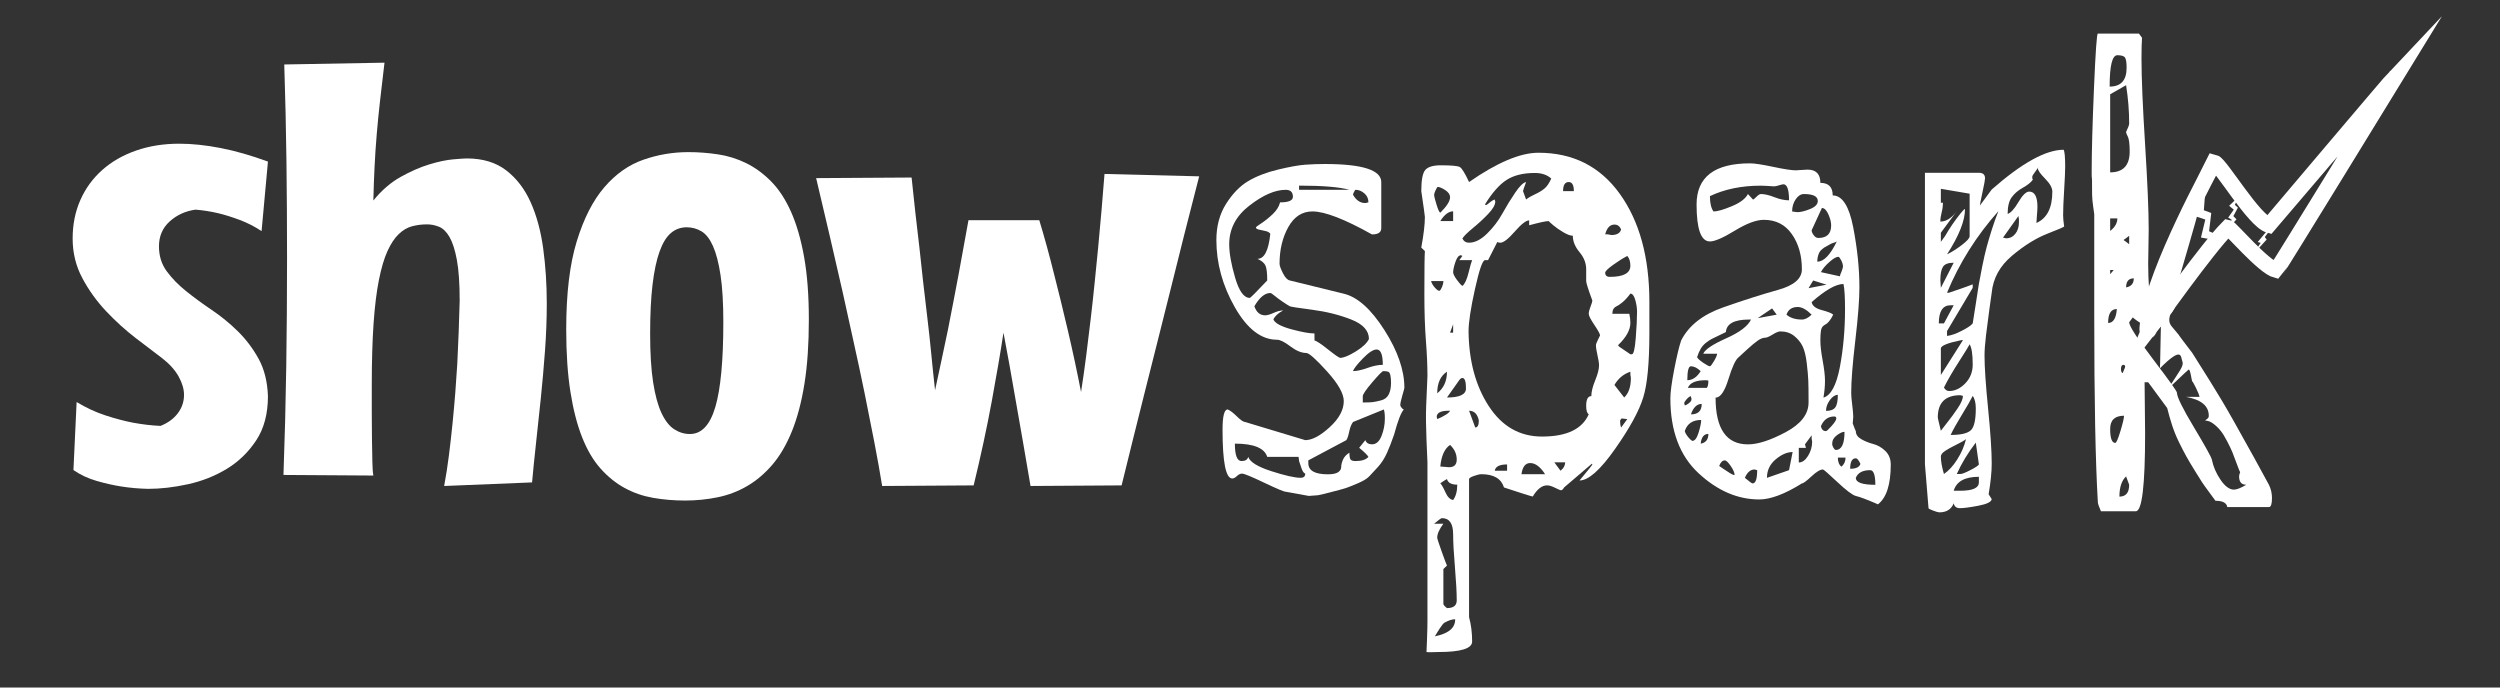 <?xml version="1.0" encoding="utf-8"?>
<!-- Generator: Adobe Illustrator 16.0.0, SVG Export Plug-In . SVG Version: 6.00 Build 0)  -->
<!DOCTYPE svg PUBLIC "-//W3C//DTD SVG 1.1//EN" "http://www.w3.org/Graphics/SVG/1.1/DTD/svg11.dtd">
<svg version="1.1" id="Layer_1" xmlns="http://www.w3.org/2000/svg" xmlns:xlink="http://www.w3.org/1999/xlink" x="0px" y="0px"
	 width="800px" height="220px" viewBox="0 0 800 220" enable-background="new 0 0 800 220" xml:space="preserve">
<rect x="0" y="0" width="800" height="220" fill="#333333" stroke="none"/>
<g>
	<defs>
		<rect id="SVGID_1_" x="-63.02" y="-157.736" width="960" height="560"/>
	</defs>
	<clipPath id="SVGID_2_">
		<use xlink:href="#SVGID_1_"  overflow="visible"/>
	</clipPath>
	<path clip-path="url(#SVGID_2_)" fill="#FFFFFF" d="M85.741,126.742c0,5.664-1.253,10.391-3.755,14.176
		c-2.504,3.787-5.644,6.826-9.419,9.117c-3.777,2.291-7.913,3.93-12.41,4.916c-4.499,0.984-8.741,1.479-12.728,1.479
		c-2.971-0.064-5.855-0.318-8.655-0.764c-2.462-0.381-5.072-0.969-7.828-1.766c-2.759-0.795-5.241-1.957-7.446-3.484l1.018-21.766
		c3.055,1.848,6.152,3.279,9.292,4.297c3.138,1.02,6.024,1.781,8.655,2.291c3.055,0.572,6.024,0.922,8.91,1.049
		c2.374-0.953,4.22-2.305,5.536-4.057c1.315-1.75,1.974-3.705,1.974-5.871c0-1.844-0.573-3.801-1.719-5.868
		c-1.145-2.068-2.907-4.026-5.282-5.872c-2.377-1.781-5.199-3.93-8.464-6.444c-3.268-2.512-6.408-5.359-9.419-8.543
		c-3.013-3.182-5.559-6.713-7.637-10.596c-2.081-3.882-3.119-8.115-3.119-12.697c0-4.518,0.828-8.639,2.482-12.361
		c1.655-3.723,3.988-6.921,7.001-9.594c3.011-2.674,6.618-4.74,10.819-6.205c4.2-1.463,8.802-2.196,13.81-2.196
		c4.073,0,8.484,0.463,13.238,1.386c4.75,0.922,9.8,2.37,15.146,4.342l-2.037,22.242c-2.207-1.463-4.54-2.656-7-3.578
		c-2.462-0.922-4.753-1.639-6.873-2.148c-2.463-0.573-4.881-0.955-7.256-1.146c-3.225,0.446-5.981,1.705-8.273,3.771
		c-2.291,2.068-3.436,4.725-3.436,7.971c0,3.055,0.827,5.713,2.481,7.971c1.655,2.261,3.733,4.392,6.237,6.396
		c2.502,2.005,5.239,4.009,8.21,6.014c2.969,2.006,5.748,4.281,8.337,6.826c2.588,2.546,4.793,5.474,6.619,8.782
		C84.574,118.12,85.57,122.099,85.741,126.742"/>
	<path clip-path="url(#SVGID_2_)" fill="#FFFFFF" d="M142.132,155.516c0.593-3.182,1.102-6.459,1.528-9.832
		c0.423-3.373,0.805-6.746,1.145-10.119c0.338-3.373,0.637-6.682,0.891-9.928c0.255-3.246,0.465-6.331,0.637-9.26
		c0.338-6.808,0.592-13.522,0.763-20.142c0-5.473-0.298-9.816-0.891-13.031c-0.594-3.213-1.38-5.664-2.354-7.351
		c-0.977-1.685-2.101-2.782-3.373-3.293c-1.273-0.508-2.546-0.764-3.819-0.764c-1.698,0-3.309,0.208-4.837,0.62
		c-1.527,0.414-2.949,1.258-4.264,2.531c-1.316,1.273-2.504,3.07-3.564,5.393c-1.062,2.324-1.972,5.395-2.736,9.212
		s-1.336,8.481-1.718,13.985c-0.382,5.506-0.573,12.075-0.573,19.712v8.783c0,3.055,0.02,5.934,0.063,8.639
		c0.042,2.705,0.084,5.092,0.128,7.158c0.041,2.07,0.147,3.518,0.318,4.344l-28.766-0.189c0.424-11.646,0.72-23.182,0.891-34.604
		c0.169-11.422,0.255-22.958,0.255-34.605c0-10.436-0.064-20.794-0.191-31.072c-0.127-10.276-0.362-20.635-0.7-31.072l32.075-0.572
		c-0.509,4.264-0.977,8.257-1.4,11.98c-0.426,3.723-0.786,7.351-1.082,10.882c-0.299,3.532-0.531,7.032-0.7,10.501
		c-0.171,3.47-0.298,7.05-0.382,10.74c2.629-3.246,5.537-5.76,8.719-7.543c3.182-1.78,6.237-3.117,9.164-4.008
		c2.928-0.892,5.493-1.433,7.701-1.623c2.205-0.191,3.647-0.287,4.327-0.287c5.092,0,9.292,1.273,12.601,3.818
		c3.31,2.546,5.919,5.952,7.828,10.215c1.909,4.264,3.246,9.197,4.009,14.797c0.764,5.601,1.146,11.455,1.146,17.564
		c0,4.963-0.191,10.023-0.573,15.177c-0.382,5.157-0.827,10.215-1.336,15.18c-0.509,4.963-1.018,9.736-1.528,14.318
		c-0.508,4.582-0.934,8.781-1.273,12.6L142.132,155.516z"/>
	<path clip-path="url(#SVGID_2_)" fill="#FFFFFF" d="M258.831,102.323c0,7.766-0.468,14.575-1.4,20.429
		c-0.935,5.855-2.272,10.93-4.009,15.227c-1.741,4.295-3.819,7.859-6.238,10.691c-2.418,2.832-5.091,5.105-8.018,6.824
		c-2.928,1.719-6.09,2.926-9.483,3.629c-3.395,0.699-6.873,1.049-10.437,1.049s-6.981-0.285-10.246-0.859
		c-3.268-0.572-6.301-1.623-9.101-3.15s-5.368-3.594-7.701-6.205c-2.334-2.607-4.307-5.949-5.918-10.023
		c-1.613-4.07-2.864-8.939-3.755-14.605c-0.891-5.661-1.336-12.313-1.336-19.95c0-11.455,1.123-20.842,3.373-28.16
		c2.247-7.318,5.196-13.094,8.846-17.326c3.647-4.232,7.806-7.16,12.474-8.783c4.665-1.623,9.46-2.434,14.382-2.434
		c3.138,0,6.301,0.238,9.483,0.716c3.182,0.477,6.193,1.417,9.037,2.815c2.842,1.401,5.493,3.342,7.955,5.823
		c2.46,2.481,4.582,5.713,6.364,9.688c1.782,3.979,3.182,8.8,4.2,14.464C258.321,87.847,258.831,94.561,258.831,102.323
		 M231.465,103.087c0-6.108-0.298-11.121-0.891-15.035c-0.594-3.914-1.4-7.017-2.418-9.308c-1.019-2.29-2.25-3.866-3.691-4.725
		c-1.444-0.859-3.013-1.289-4.71-1.289c-1.953,0-3.649,0.621-5.091,1.862c-1.444,1.24-2.653,3.229-3.628,5.966
		c-0.976,2.737-1.718,6.253-2.227,10.549c-0.509,4.295-0.764,9.53-0.764,15.703c0,6.236,0.318,11.407,0.955,15.512
		c0.636,4.105,1.527,7.383,2.673,9.832c1.145,2.451,2.501,4.186,4.073,5.203c1.569,1.018,3.245,1.527,5.028,1.527
		c3.733,0,6.447-2.895,8.146-8.688C230.616,124.408,231.465,115.369,231.465,103.087"/>
	<path clip-path="url(#SVGID_2_)" fill="#FFFFFF" d="M332.569,70.46c1.697,5.602,3.31,11.488,4.837,17.661
		c1.356,5.282,2.8,11.185,4.328,17.708c1.527,6.522,2.927,13.063,4.2,19.616c0.593-3.755,1.145-7.636,1.655-11.646
		c0.509-4.009,0.996-8.002,1.463-11.979c0.466-3.977,0.891-7.875,1.273-11.694c0.382-3.817,0.742-7.446,1.082-10.882
		c0.764-8.02,1.442-15.878,2.037-23.579l30.292,0.763c-3.225,12.475-6.322,24.725-9.291,36.754
		c-1.273,5.154-2.609,10.485-4.009,15.989c-1.401,5.504-2.781,10.978-4.137,16.418c-1.358,5.441-2.673,10.709-3.946,15.799
		c-1.273,5.092-2.418,9.736-3.436,13.938l-29.148,0.191c-0.764-4.645-1.549-9.227-2.355-13.746
		c-0.807-4.52-1.571-8.879-2.291-13.078c-0.722-4.201-1.422-8.177-2.1-11.934c-0.68-3.754-1.317-7.19-1.909-10.309
		c-0.935,6.174-2.186,13.509-3.755,22.002c-1.571,8.496-3.5,17.455-5.791,26.873l-29.275,0.191
		c-0.681-4.201-1.508-8.83-2.482-13.891c-0.977-5.059-2.017-10.293-3.119-15.703c-1.103-5.407-2.271-10.865-3.5-16.37
		c-1.231-5.505-2.398-10.802-3.5-15.895c-2.717-11.965-5.559-24.184-8.528-36.657l30.548-0.19c0.763,7.445,1.61,15.051,2.545,22.815
		c0.338,3.31,0.72,6.825,1.145,10.548c0.424,3.723,0.87,7.526,1.337,11.408c0.466,3.882,0.891,7.796,1.273,11.739
		c0.382,3.948,0.784,7.8,1.209,11.553c0.679-3.245,1.378-6.505,2.1-9.785c0.72-3.277,1.4-6.491,2.037-9.642
		c0.636-3.15,1.229-6.204,1.782-9.164c0.551-2.959,1.082-5.742,1.591-8.352c1.102-6.111,2.164-11.934,3.182-17.471H332.569z"/>
	<path clip-path="url(#SVGID_2_)" fill="#FFFFFF" d="M418.828,158.695l-7.398-1.338c-0.549,0-2.851-0.967-6.903-2.9
		c-4.056-1.934-6.412-2.902-7.069-2.902c-0.55,0-1.096,0.264-1.644,0.781c-0.55,0.523-1.042,0.781-1.479,0.781
		c-2.082,0-3.123-5.205-3.123-15.619c0-4.313,0.546-6.471,1.644-6.471c0.765,0.301,1.751,1.043,2.958,2.23
		c1.204,1.193,2.081,1.785,2.63,1.785l19.232,5.801c2.191,0,4.795-1.373,7.809-4.127c3.014-2.752,4.521-5.541,4.521-8.369
		c0-2.377-1.783-5.539-5.344-9.481c-3.562-3.94-5.781-5.915-6.657-5.915c-1.536,0-3.233-0.703-5.096-2.119
		c-1.864-1.411-3.288-2.119-4.274-2.119c-5.041,0-9.533-3.459-13.479-10.376c-3.945-6.918-5.918-14.092-5.918-21.533
		c0-4.461,1.04-8.328,3.123-11.602c2.081-3.271,4.438-5.689,7.068-7.252s5.808-2.79,9.535-3.682
		c3.725-0.894,6.629-1.414,8.711-1.563c2.081-0.146,4.164-0.223,6.248-0.223c12.053,0,18.082,1.934,18.082,5.801v14.727
		c0,1.338-0.986,2.008-2.961,2.008c-8.768-4.907-15.121-7.362-19.066-7.362c-3.288,0-5.864,1.674-7.727,5.021
		c-1.865,3.346-2.795,7.25-2.795,11.713c0,0.598,0.355,1.602,1.069,3.014c0.711,1.416,1.45,2.197,2.219,2.343l17.261,4.239
		c4.383,1.043,8.713,4.908,12.986,11.604c4.273,6.694,6.41,12.869,6.41,18.521c0,0.15-0.221,0.971-0.658,2.455
		c-0.438,1.488-0.656,2.531-0.656,3.123c0,0.15,0.137,0.412,0.41,0.781c0.273,0.373,0.52,0.559,0.74,0.559
		c-0.879,0.891-1.918,3.568-3.123,8.033c-0.768,2.23-1.537,4.203-2.301,5.912c-0.77,1.713-1.727,3.199-2.877,4.463
		c-1.15,1.266-2.082,2.27-2.795,3.012c-0.713,0.746-1.947,1.49-3.699,2.232c-1.754,0.744-2.959,1.227-3.617,1.449
		c-0.656,0.225-2.135,0.635-4.438,1.229c-2.301,0.596-3.836,0.969-4.604,1.115L418.828,158.695z M393.348,78.142
		c0,2.828,0.629,6.399,1.891,10.711c1.259,4.318,2.82,6.472,4.686,6.472c0.217,0,2.08-1.858,5.588-5.578
		c0-2.377-0.192-3.978-0.575-4.798c-0.384-0.814-1.232-1.523-2.548-2.12c2.191,0,3.561-2.677,4.109-8.033
		c-0.328-0.446-0.878-0.741-1.644-0.892c-0.767-0.146-1.453-0.297-2.054-0.447c-0.604-0.145-0.905-0.368-0.905-0.669
		c0-0.146,0.575-0.592,1.727-1.337c1.15-0.744,2.354-1.709,3.616-2.901c1.258-1.19,2.055-2.454,2.383-3.793
		c2.739,0,4.111-0.594,4.111-1.786c0-1.486-0.77-2.23-2.303-2.23c-3.397,0-7.26,1.674-11.59,5.021
		C395.51,69.106,393.348,73.233,393.348,78.142 M399.43,146.199c0.547,1.639,3.014,3.164,7.397,4.576
		c4.382,1.414,7.506,2.119,9.37,2.119c0.987,0,1.479-0.447,1.479-1.34c-0.438-0.146-0.82-0.67-1.149-1.561
		c-0.329-0.895-0.603-1.709-0.822-2.455l-0.164-1.34h-10.028c-0.877-2.824-4.33-4.238-10.355-4.238c0,3.719,0.711,5.578,2.137,5.578
		C398.497,147.539,399.209,147.092,399.43,146.199 M420.637,108.937c0.656,0.149,2.107,1.115,4.355,2.899
		c2.244,1.785,3.533,2.678,3.863,2.678c1.094,0,2.738-0.67,4.932-2.008c2.189-1.34,3.615-2.678,4.273-4.016
		c0-2.679-1.891-4.759-5.672-6.248c-3.779-1.485-7.945-2.528-12.492-3.124c-4.549-0.592-6.934-0.967-7.151-1.116
		c-0.55-0.296-1.315-0.78-2.301-1.45c-0.987-0.67-1.837-1.301-2.549-1.896c-0.714-0.592-1.179-0.893-1.397-0.893
		c-1.754,0-3.451,1.416-5.096,4.239c0.658,1.935,1.809,2.901,3.452,2.901c0.657,0,1.562-0.258,2.713-0.781
		c1.151-0.52,2.163-0.781,3.041-0.781c-1.644,0.893-2.687,1.863-3.123,2.901c0.547,1.192,2.465,2.231,5.753,3.124
		s5.754,1.338,7.398,1.338V108.937z M415.704,59.399v1.34h16.11C428.635,59.847,423.266,59.399,415.704,59.399 M418.663,148.209
		c0,2.381,2.081,3.57,6.247,3.57c1.533,0,2.629-0.225,3.287-0.67c0.658-0.447,0.986-1.004,0.986-1.674s0.189-1.451,0.576-2.344
		c0.383-0.893,1.066-1.635,2.055-2.23c0,1.191,0.135,1.936,0.41,2.23c0.271,0.299,0.793,0.447,1.563,0.447
		c1.973,0,3.34-0.447,4.109-1.34c-0.33-0.592-1.316-1.563-2.959-2.9l1.973-2.455c0.328,0.895,1.039,1.34,2.135,1.34
		c1.316,0,2.328-0.893,3.043-2.678c0.711-1.785,1.068-3.643,1.068-5.578c0-1.34-0.111-2.305-0.328-2.9l-9.865,4.016
		c-0.549,0.746-0.959,1.785-1.23,3.123c-0.275,1.34-0.576,2.232-0.906,2.678l-12.163,6.473V148.209z M432.963,62.302
		c0.988,1.784,2.303,2.678,3.947,2.678l0.986-0.224c0-1.19-0.439-2.155-1.316-2.901c-0.877-0.743-1.807-1.115-2.793-1.115
		c-0.111,0-0.275,0.223-0.494,0.669C433.072,61.854,432.963,62.154,432.963,62.302 M440.525,111.836c-1.096,0-2.576,0.971-4.438,2.9
		c-1.865,1.936-2.904,3.276-3.125,4.019c1.205,0,2.74-0.336,4.604-1.004c1.863-0.67,3.506-1.005,4.932-1.005
		C442.498,113.475,441.842,111.836,440.525,111.836 M442.828,118.755h-0.166c-0.328,0-1.508,1.193-3.533,3.569
		c-2.029,2.381-3.041,3.871-3.041,4.463v2.008c1.424,0,2.467-0.033,3.123-0.111c0.658-0.072,1.563-0.258,2.713-0.559
		c1.15-0.295,1.973-0.926,2.465-1.896c0.494-0.965,0.74-2.191,0.74-3.682c0-2.081-0.275-3.269-0.822-3.569
		C443.867,118.833,443.375,118.755,442.828,118.755"/>
	<path clip-path="url(#SVGID_2_)" fill="#FFFFFF" d="M456.668,204.08c6.467-0.893,8.994-2.797,8.994-5.92
		c-0.986,0-2.137,0.367-3.451,1.115c-1.316,0.742-5.699,9.363-5.668,8.488c0.25-7,0.242-7.971,0.242-9.158v-50.652
		c0-1.189-0.686-12.234-0.412-17.963c0.273-5.725,0.412-8.958,0.412-9.706c0-3.271-0.164-7.03-0.494-11.27
		c-0.328-4.24-0.492-9.183-0.492-14.838c0-7.732,0.055-12.347,0.164-13.836l-1.15-1.115c0.766-4.162,1.15-7.437,1.15-9.818
		c0-0.296-0.385-3.046-1.15-8.254c0-3.571,0.436-5.838,1.314-6.807c0.877-0.967,2.521-1.451,4.932-1.451
		c3.396,0,5.426,0.188,6.084,0.559c0.656,0.372,1.643,1.973,2.959,4.798c8.984-6.248,16.381-9.372,22.191-9.372
		c11.068,0,19.752,4.389,26.055,13.165c6.301,8.779,9.453,20.304,9.453,34.585v9.819c0,9.672-0.656,16.59-1.973,20.752
		c-1.314,4.316-4.332,9.818-9.043,16.512c-4.713,6.693-8.492,10.041-11.342,10.041c2.738-3.27,4.111-4.98,4.111-5.133
		c0-0.146-0.059-0.223-0.166-0.223l-8.877,7.588c-0.328,0.592-0.656,0.893-0.986,0.893c-0.221,0-0.85-0.264-1.891-0.781
		c-1.041-0.523-1.891-0.781-2.549-0.781c-1.643,0-3.178,1.188-4.602,3.57c-0.768-0.15-3.838-1.115-9.205-2.9
		c-0.879-2.826-3.289-4.24-7.234-4.24c-0.549,0-1.344,0.188-2.383,0.557c-1.043,0.375-1.561,0.709-1.561,1.004v44.184
		c0.656,2.377,0.984,4.98,0.984,7.809c0,2.232-3.615,3.348-10.848,3.348c-1.865,0-2.771,0.146-3.758,0L456.668,204.08z
		 M457.936,89.937c0.219,0.746,0.631,1.451,1.232,2.119c0.602,0.67,1.07,1.004,1.398,1.004c0.219,0,0.492-0.367,0.822-1.115
		c0.328-0.742,0.492-1.411,0.492-2.008H457.936z M458.922,62.492c0,0.299,0.246,1.264,0.74,2.899
		c0.494,1.639,0.904,2.531,1.232,2.679c2.08-2.083,3.123-3.718,3.123-4.909c0-0.893-0.521-1.674-1.561-2.344
		c-1.043-0.668-1.836-1.004-2.385-1.004c-0.109,0-0.328,0.336-0.658,1.004C459.086,61.487,458.922,62.045,458.922,62.492
		 M461.881,182.092v11.158c0,0.295,0.383,0.742,1.15,1.338c2.082,0,3.123-0.818,3.123-2.453c0-2.533-0.193-6.064-0.574-10.6
		c-0.385-4.541-0.576-8.072-0.576-10.6c0-3.424-1.207-5.133-3.615-5.133c-0.221,0-1.043,0.596-2.467,1.785h2.959
		c-1.314,1.785-1.973,3.271-1.973,4.463c0,0.297,0.494,1.822,1.48,4.574s1.531,4.201,1.643,4.354L461.881,182.092z M463.525,131.439
		c-2.523,0-3.781,0.67-3.781,2.01c0.107,0.299,0.164,0.521,0.164,0.668c2.41-1.037,3.781-1.93,4.109-2.678H463.525z
		 M463.031,118.946c-2.082,1.338-3.123,3.646-3.123,6.915C461.988,124.227,463.031,121.923,463.031,118.946 M465.004,67.624
		c-1.426,0-2.793,1.041-4.109,3.122h4.109V67.624z M464.018,142.373c-1.754,1.193-2.793,3.498-3.123,6.918
		c0.33,0,0.822,0.039,1.48,0.111c0.656,0.076,1.094,0.111,1.314,0.111c1.645,0,2.465-0.816,2.465-2.453
		C466.154,145.275,465.441,143.713,464.018,142.373 M460.895,154.646c0.438,0.445,0.986,1.412,1.645,2.9
		c0.658,1.486,1.479,2.305,2.465,2.455c0.877-1.191,1.316-2.828,1.316-4.91c-1.865,0-2.959-0.592-3.289-1.785
		C462.92,153.307,462.211,153.754,460.895,154.646 M466.979,121.622l-3.947,5.579c4.053,0,6.082-0.965,6.082-2.902
		c0-2.229-0.385-3.345-1.15-3.345C467.635,120.954,467.307,121.177,466.979,121.622 M465.004,103.771l-0.986,2.679h0.986V103.771z
		 M465.004,87.259c0.109,0.596,0.52,1.377,1.234,2.342c0.711,0.972,1.287,1.602,1.725,1.897c0.766-0.591,1.424-2.008,1.975-4.239
		c0.547-2.231,0.93-3.57,1.148-4.017h-4.107l0.984-1.339c-0.221-0.145-0.385-0.223-0.492-0.223c-0.658,0-1.232,0.707-1.727,2.119
		C465.252,85.216,465.004,86.366,465.004,87.259 M467.963,76.325c0.438,0.893,1.15,1.338,2.139,1.338c1.861,0,3.779-0.965,5.752-2.9
		c1.973-1.931,3.617-4.09,4.932-6.47c1.316-2.378,2.686-4.61,4.111-6.694c1.422-2.082,2.572-3.197,3.451-3.347
		c-0.658,1.785-0.986,2.754-0.986,2.901l0.986,2.677c0.766-0.593,1.727-1.151,2.877-1.673s2.137-1.116,2.959-1.785
		c0.822-0.67,1.561-1.748,2.219-3.236c-1.316-1.189-3.07-1.785-5.26-1.785c-3.729,0-6.74,0.746-9.041,2.231
		c-2.303,1.488-4.604,4.093-6.904,7.81c0.107,0.149,0.217,0.225,0.328,0.225c0.109,0,0.301-0.112,0.576-0.335
		c0.271-0.224,0.6-0.481,0.984-0.781c0.385-0.298,0.795-0.521,1.234-0.67v0.224c0.107,0.148,0.164,0.299,0.164,0.446
		c0,1.041-0.74,2.343-2.219,3.905c-1.48,1.56-3.123,3.088-4.932,4.572C469.525,74.468,468.4,75.582,467.963,76.325 M469.938,106.002
		c0.105,9.521,2.271,17.518,6.492,23.988c4.219,6.471,9.889,9.707,17.014,9.707c7.891,0,12.877-2.379,14.959-7.143
		c-0.549-0.295-0.822-1.188-0.822-2.678c0-2.08,0.547-3.123,1.645-3.123c0-1.338,0.412-3.012,1.232-5.021
		c0.822-2.008,1.232-3.604,1.232-4.798c0-0.742-0.164-1.818-0.492-3.234c-0.328-1.412-0.494-2.49-0.494-3.236
		c0-0.296,0.219-0.892,0.658-1.784l0.658-1.34c0-0.445-0.604-1.562-1.809-3.347c-1.209-1.785-1.809-2.974-1.809-3.569
		c0-0.593,0.191-1.373,0.576-2.344c0.383-0.965,0.576-1.596,0.576-1.896c-1.316-3.57-1.975-5.651-1.975-6.248v-3.793
		c0-1.932-0.713-3.756-2.137-5.467c-1.426-1.709-2.137-3.459-2.137-5.244c-0.768,0-1.783-0.369-3.041-1.117
		c-1.262-0.741-2.33-1.483-3.205-2.23c-0.879-0.742-1.373-1.188-1.48-1.339c-0.879,0-2.959,0.446-6.246,1.339v-1.563
		c-0.986,0-2.521,1.193-4.604,3.57c-2.082,2.383-3.615,3.57-4.602,3.57c-0.439,0-0.77-0.072-0.986-0.223l-2.959,5.802h-0.986
		c-0.77,0-1.838,3.09-3.205,9.26C470.619,98.679,469.938,103.179,469.938,106.002 M470.102,131.439l1.973,5.355
		c0.764,0,1.15-0.742,1.15-2.23C472.785,132.482,471.744,131.439,470.102,131.439 M482.266,148.621c-2.412,0-3.727,0.67-3.945,2.01
		h3.945V148.621z M494.43,151.746c-1.535-2.379-3.123-3.57-4.768-3.57c-1.535,0-2.465,1.191-2.795,3.57H494.43z M497.389,147.953
		l1.973,2.678c0.986-0.744,1.479-1.635,1.479-2.678H497.389z M501.99,58.252c-1.207,0-1.807,0.97-1.807,2.901h3.451
		C503.635,59.222,503.086,58.252,501.99,58.252 M516.621,71.862c-1.426,0-2.412,1.043-2.959,3.124h0.822
		c0.658,0.149,1.041,0.223,1.152,0.223c1.75,0,2.793-0.592,3.123-1.784C518.32,72.386,517.609,71.862,516.621,71.862
		 M513.662,87.259c0,0.893,0.494,1.338,1.48,1.338c4.383,0,6.576-1.188,6.576-3.569c0-1.339-0.33-2.378-0.986-3.124
		c-1.426,0.746-2.959,1.713-4.604,2.9C514.484,85.997,513.662,86.812,513.662,87.259 M517.773,110.465
		c0.107,0.301,0.764,0.82,1.971,1.563l1.975,1.338h0.492c0.549,0,0.957-1.746,1.232-5.243c0.273-3.492,0.412-6.282,0.412-8.368
		c0-1.188-0.193-2.454-0.576-3.793c-0.385-1.339-0.904-2.008-1.561-2.008c-0.881,1.192-1.727,2.12-2.549,2.789
		s-1.426,1.082-1.809,1.228c-0.385,0.15-0.713,0.412-0.986,0.78c-0.273,0.374-0.41,0.933-0.41,1.675h5.424
		c0.219,1.043,0.33,2.008,0.33,2.9C521.719,105.556,520.402,107.938,517.773,110.465 M516.621,123.184l3.123,4.018
		c1.424-1.34,2.137-3.42,2.137-6.247c0-0.146-0.055-0.52-0.162-1.117v-0.891C519.525,119.692,517.826,121.103,516.621,123.184
		 M518.922,133.895c-0.326,0.299-0.492,0.598-0.492,0.893c0,0.746,0.107,1.414,0.33,2.008l1.973-2.678
		C519.635,133.971,519.031,133.895,518.922,133.895"/>
	<path clip-path="url(#SVGID_2_)" fill="#FFFFFF" d="M583.342,150.23c-0.879,0-2.111,0.746-3.699,2.23
		c-1.59,1.49-2.605,2.232-3.041,2.232c-5.482,3.422-10.027,5.131-13.646,5.131c-6.902,0-13.371-2.789-19.395-8.367
		c-6.029-5.578-9.043-13.572-9.043-23.986c0-1.932,0.41-5.021,1.232-9.261c0.822-4.241,1.563-7.325,2.219-9.261
		c2.412-4.758,6.906-8.29,13.48-10.599c6.576-2.305,12.41-4.162,17.508-5.579c5.096-1.411,7.645-3.604,7.645-6.582
		c0-4.463-1.068-8.218-3.207-11.269c-2.137-3.047-5.123-4.574-8.957-4.574c-2.412,0-5.508,1.154-9.289,3.457
		c-3.781,2.311-6.439,3.459-7.973,3.459c-2.852,0-4.273-3.938-4.273-11.824c0-8.775,5.697-13.165,17.096-13.165
		c1.424,0,3.889,0.372,7.396,1.116c3.506,0.744,5.918,1.115,7.234,1.115c0.328,0,0.93-0.035,1.807-0.111
		c0.875-0.074,1.533-0.112,1.973-0.112c2.738,0,4.109,1.415,4.109,4.24c2.631,0,3.947,1.339,3.947,4.017
		c3.064,0,5.26,3.424,6.574,10.262c1.316,6.846,1.973,13.244,1.973,19.191c0,3.871-0.439,9.521-1.314,16.958
		c-0.879,7.441-1.314,13.021-1.314,16.736c0,0.891,0.107,2.197,0.328,3.904c0.219,1.713,0.328,3.012,0.328,3.904
		c0,0.15-0.027,0.447-0.082,0.893c-0.057,0.447-0.082,0.82-0.082,1.115c0.547,1.49,0.875,2.309,0.986,2.455
		c0,1.043,0.574,1.896,1.727,2.566c1.15,0.67,2.438,1.191,3.861,1.563c1.424,0.373,2.713,1.115,3.865,2.23
		c1.15,1.117,1.725,2.566,1.725,4.352c0,6.398-1.373,10.635-4.107,12.719c-3.4-1.488-5.756-2.381-7.07-2.678
		c-1.098-0.295-3.07-1.783-5.918-4.463C585.094,151.568,583.559,150.23,583.342,150.23 M541.094,126.801
		c-0.328,0-0.768,0.301-1.316,0.893c-0.549,0.596-0.822,1.043-0.822,1.338l0.164,0.67c0.33,0,0.768-0.223,1.316-0.67
		c0.547-0.445,0.822-0.814,0.822-1.115v-0.445C541.146,127.174,541.094,126.951,541.094,126.801 M539.119,137.957
		c0.109,0.447,0.355,0.932,0.742,1.451c0.381,0.521,0.738,0.932,1.068,1.227c0.328,0.299,0.545,0.447,0.658,0.447
		c0.766,0,1.422-0.893,1.973-2.678c0.545-1.785,0.82-3.125,0.82-4.018C541.641,134.387,539.887,135.58,539.119,137.957
		 M541.094,117.206c-0.768,0-1.152,1.49-1.152,4.463c1.646,0,3.068-0.965,4.275-2.9C543.119,117.729,542.08,117.206,541.094,117.206
		 M546.189,124.123c0.328-0.445,0.492-1.189,0.492-2.231c0-0.145-0.273-0.223-0.822-0.223c-3.178,0-5.094,0.819-5.752,2.454H546.189
		z M544.545,129.256c-1.535,0-2.686,1.115-3.451,3.346C543.395,132.602,544.545,131.486,544.545,129.256 M543.066,114.305
		c0.217,0.445,0.875,1.043,1.973,1.785c1.094,0.746,1.809,1.116,2.137,1.116c0.219,0,0.656-0.558,1.314-1.675
		c0.658-1.115,0.986-1.896,0.986-2.342h-4.438c0.547-1.34,2.982-2.974,7.314-4.909c4.328-1.931,6.986-3.939,7.973-6.025h-0.656
		c-4.715,0-7.18,1.34-7.398,4.018c-0.551,0.3-1.314,0.669-2.301,1.115c-0.986,0.447-1.756,0.82-2.301,1.115
		c-0.551,0.301-1.152,0.709-1.811,1.228c-0.656,0.524-1.207,1.154-1.643,1.896C543.777,112.373,543.395,113.268,543.066,114.305
		 M546.682,138.85c-1.424,0-2.246,1.043-2.465,3.125C545.859,141.678,546.682,140.635,546.682,138.85 M547.176,62.761
		c0,2.231,0.383,3.869,1.15,4.91c1.203,0,3.15-0.559,5.836-1.674s4.41-2.418,5.178-3.906l1.643,1.785
		c0.109,0,0.467-0.297,1.07-0.892c0.6-0.594,1.068-0.894,1.396-0.894c1.205,0,2.656,0.336,4.357,1.004
		c1.697,0.671,3.258,1.006,4.686,1.006c0-3.422-0.605-5.133-1.809-5.133c-0.221,0-0.688,0.111-1.398,0.334
		c-0.713,0.224-1.232,0.336-1.563,0.336c-2.082-0.147-3.508-0.223-4.273-0.223C557.313,59.415,551.887,60.529,547.176,62.761
		 M548.984,127.246c0,9.969,3.451,14.951,10.355,14.951c3.178,0,7.205-1.301,12.082-3.906c4.875-2.6,7.316-5.762,7.316-9.482v-0.893
		c0-2.678-0.029-4.721-0.084-6.136c-0.055-1.412-0.221-3.27-0.492-5.579c-0.273-2.305-0.715-4.09-1.314-5.355
		c-0.605-1.261-1.508-2.376-2.713-3.347c-1.207-0.965-2.686-1.451-4.439-1.451c-0.549,0-1.371,0.336-2.465,1.006
		c-1.096,0.668-1.863,1.004-2.301,1.004c-0.77,0-1.619,0.334-2.549,1.004c-0.932,0.669-2.082,1.64-3.451,2.899
		c-1.371,1.268-2.219,2.047-2.547,2.344c-0.988,0.746-2.086,3.091-3.289,7.03C551.887,125.277,550.518,127.246,548.984,127.246
		 M550.135,149.115c0.219,0.15,0.711,0.484,1.48,1.004c0.764,0.521,1.449,0.967,2.055,1.338c0.6,0.373,1.066,0.559,1.396,0.559
		c0-0.742-0.41-1.709-1.234-2.9c-0.82-1.189-1.453-1.787-1.889-1.787C551.176,147.328,550.572,147.926,550.135,149.115
		 M558.355,152.908c1.42,1.191,2.244,1.785,2.463,1.785c0.988,0,1.48-1.412,1.48-4.24l-0.822-0.223
		C560.162,150.23,559.119,151.123,558.355,152.908 M567.064,98.686l-4.6,3.124l6.082-1.116L567.064,98.686z M573.641,144.652
		c-1.754,0-3.561,0.781-5.424,2.342c-1.865,1.563-2.795,3.535-2.795,5.914l7.07-2.455L573.641,144.652z M571.67,100.693
		c1.203,1.043,2.848,1.562,4.932,1.562c0.986,0,2.025-0.519,3.123-1.562c-1.645-1.635-3.123-2.455-4.439-2.455
		C573.422,98.238,572.217,99.059,571.67,100.693 M577.26,62.091c-0.988,0-1.867,0.559-2.631,1.675
		c-0.77,1.116-1.152,2.419-1.152,3.905c0.109,0,0.383,0.037,0.822,0.11c0.438,0.076,0.713,0.112,0.822,0.112
		c1.096,0,2.467-0.335,4.109-1.004c1.645-0.67,2.465-1.525,2.465-2.566C581.695,62.837,580.217,62.091,577.26,62.091
		 M575.613,143.313v4.686c1.094,0,2.082-0.705,2.961-2.119c0.875-1.41,1.314-2.936,1.314-4.574l-0.164-0.893v-1.115l-2.137,2.9
		l0.328,1.115H575.613z M580.217,89.759l-1.479,2.455l5.752-1.115L580.217,89.759z M579.725,73.693c0,0.446,0.217,0.97,0.656,1.562
		c0.438,0.598,0.93,0.893,1.479,0.893c2.74,0,4.111-1.338,4.111-4.014c0-1.041-0.305-2.232-0.904-3.571
		c-0.602-1.338-1.289-2.009-2.055-2.009L579.725,73.693z M582.518,108.949c0,1.639,0.248,3.793,0.74,6.471
		c0.494,2.679,0.74,4.837,0.74,6.472c0,1.64-0.166,3.425-0.492,5.354c2.408-0.74,4.164-4.016,5.26-9.817
		c1.094-5.802,1.643-11.971,1.643-18.521c0-3.866-0.164-6.544-0.494-8.032c-2.408,0-5.809,1.935-10.189,5.801
		c0.217,1.193,1.314,2.048,3.287,2.566c1.973,0.524,3.178,1.004,3.617,1.45c-0.439,0.894-0.879,1.601-1.316,2.12
		c-0.439,0.523-0.822,0.859-1.15,1.004c-0.33,0.15-0.631,0.374-0.904,0.669c-0.275,0.302-0.469,0.781-0.574,1.451
		C582.572,106.606,582.518,107.61,582.518,108.949 M587.779,77.263c-0.223,0.152-0.576,0.302-1.068,0.447
		c-0.494,0.15-0.852,0.301-1.068,0.446c-0.221,0.15-0.549,0.334-0.986,0.558c-0.439,0.224-0.77,0.412-0.986,0.558
		c-0.223,0.151-0.494,0.374-0.822,0.67c-0.33,0.301-0.576,0.636-0.74,1.004c-0.164,0.374-0.303,0.781-0.412,1.228
		c-0.107,0.446-0.164,0.971-0.164,1.562C583.613,83.734,585.695,81.581,587.779,77.263 M582.684,87.081l6.082,1.34l0.164-0.67
		c0.219-0.445,0.412-0.927,0.576-1.451c0.164-0.519,0.246-0.853,0.246-1.004c0-0.59-0.193-1.261-0.574-2.008
		c-0.387-0.742-0.688-1.115-0.906-1.115c-0.656,0-1.617,0.558-2.877,1.674C584.135,84.962,583.23,86.044,582.684,87.081
		 M582.684,136.396c0.219,1.043,0.764,1.561,1.643,1.561c0.219,0,0.822-0.557,1.811-1.674c0.984-1.115,1.479-1.896,1.479-2.342
		c0-0.447-0.223-0.67-0.658-0.67C584.984,133.271,583.559,134.314,582.684,136.396 M588.107,126.354
		c-0.879,0-1.725,0.559-2.549,1.674c-0.82,1.115-1.232,2.271-1.232,3.459c1.424,0,2.41-0.369,2.959-1.115
		C587.832,129.629,588.107,128.289,588.107,126.354 M586.301,141.975c0,0.445,0.135,0.893,0.41,1.338
		c0.271,0.447,0.518,0.67,0.74,0.67c1.861,0,2.793-1.932,2.793-5.801c-0.656,0-1.479,0.373-2.465,1.115
		C586.793,140.041,586.301,140.934,586.301,141.975 M588.107,146.438c0,1.338,0.383,2.307,1.15,2.9
		c0.877-0.742,1.314-1.709,1.314-2.9H588.107z M593.861,146.66c-1.207,0-1.809,1.115-1.809,3.348c1.861,0,2.959-0.52,3.287-1.563
		C594.791,147.258,594.297,146.66,593.861,146.66 M593.861,152.908c0,1.488,2.08,2.23,6.246,2.23c0-3.123-0.549-4.686-1.643-4.686
		C596.053,150.453,594.52,151.273,593.861,152.908"/>
	<path clip-path="url(#SVGID_2_)" fill="#FFFFFF" d="M615.98,148.557v-93.27h17.26c1.314,0,1.973,0.595,1.973,1.784
		c0,0.447-0.273,1.935-0.822,4.463c-0.549,2.531-0.822,3.943-0.822,4.24l3.781-5.131c9.643-8.48,17.314-12.72,23.014-12.72
		c0.33,0.595,0.494,2.38,0.494,5.354c0,1.488-0.111,3.981-0.328,7.476c-0.221,3.496-0.33,6.213-0.33,8.146
		c0,0.892,0.109,2.084,0.33,3.569c0,0.149-1.809,0.931-5.426,2.341c-3.617,1.418-7.371,3.76-11.262,7.029
		c-3.891,3.275-6.055,7.219-6.492,11.827c-0.109,0.747-0.357,2.493-0.738,5.243c-0.387,2.756-0.742,5.506-1.07,8.257
		c-0.328,2.755-0.492,4.947-0.492,6.582c0,3.722,0.383,9.41,1.15,17.07c0.764,7.664,1.15,13.5,1.15,17.516
		c0,2.678-0.328,5.953-0.986,9.82l0.986,1.561c-0.109,0.893-1.535,1.598-4.273,2.119c-2.74,0.52-4.713,0.781-5.918,0.781
		c-1.098,0-1.756-0.521-1.973-1.563c-0.77,1.934-2.301,2.902-4.604,2.902c-0.328,0-0.986-0.188-1.971-0.559
		c-0.988-0.373-1.482-0.635-1.482-0.781L615.98,148.557z M620.09,133.607c0,0.15,0.328,1.563,0.984,4.24
		c0.33-0.447,0.906-1.189,1.727-2.232c0.822-1.037,1.479-1.896,1.973-2.566c0.494-0.668,1.041-1.449,1.645-2.342
		c0.602-0.893,1.039-1.674,1.316-2.344c0.271-0.668,0.41-1.227,0.41-1.674c-0.439-0.145-0.715-0.223-0.822-0.223
		C622.498,126.467,620.09,128.848,620.09,133.607 M624.199,97.682c-2.521,0-3.781,1.937-3.781,5.802h1.645l3.123-5.802H624.199z
		 M628.803,66.891c0,3.72-1.918,8.556-5.756,14.503c1.533-0.742,3.125-1.746,4.768-3.013c1.645-1.261,2.467-2.192,2.467-2.79V61.981
		l-9.207-1.563v4.463h0.658c0,1.042-0.139,2.085-0.41,3.124c-0.275,1.042-0.412,2.009-0.412,2.901c1.863,0,3.617-1.116,5.262-3.348
		l-5.098,6.916v2.9l1.316-1.785c0.766-1.339,1.561-2.6,2.383-3.791c0.822-1.189,1.645-2.307,2.467-3.347
		S628.58,66.891,628.803,66.891 M625.186,84.071c-1.756,0-2.904,0.445-3.453,1.338s-0.822,2.31-0.822,4.24
		c0,0.15,0.027,0.558,0.084,1.228c0.053,0.669,0.08,1.081,0.08,1.228L625.186,84.071z M627.65,108.839
		c-4.385,0.893-6.576,1.786-6.576,2.677v8.481l7.07-11.158H627.65z M621.074,146.104c0,1.488,0.33,3.348,0.988,5.578
		c1.533-1.039,2.959-2.602,4.273-4.686c1.314-2.08,2.244-4.24,2.793-6.473c-0.549,0.447-1.588,1.045-3.123,1.787
		c-1.535,0.744-2.74,1.414-3.615,2.008C621.512,144.916,621.074,145.51,621.074,146.104 M622.063,124.012
		c0.436,0.748,0.984,1.117,1.643,1.117c1.863,0,3.59-0.816,5.18-2.455c1.586-1.634,2.383-3.644,2.383-6.025
		c0-3.27-0.328-5.428-0.986-6.471c-0.111,0.301-1.234,2.119-3.371,5.467C624.773,118.991,623.156,121.782,622.063,124.012
		 M623.047,105.938v1.563c1.316-0.146,2.904-0.704,4.768-1.674c1.863-0.965,3.014-1.746,3.453-2.344
		c0.217-1.188,0.547-3.269,0.986-6.248c0.436-2.973,0.766-5.092,0.986-6.358c0.217-1.263,0.576-3.124,1.068-5.579
		c0.494-2.455,0.959-4.497,1.396-6.136c0.438-1.636,0.986-3.493,1.645-5.577c0.656-2.083,1.369-4.092,2.137-6.025
		c-7.014,7.887-12.492,16.588-16.439,26.106h0.658c3.945-1.339,6.465-2.231,7.563-2.679v1.117L623.047,105.938z M631.268,126.689
		c-0.658,1.34-1.809,3.348-3.453,6.025c-1.643,2.678-2.85,4.836-3.615,6.471c3.176,0,5.313-0.48,6.41-1.449
		c1.096-0.967,1.645-3.309,1.645-7.029C632.254,128.922,631.924,127.582,631.268,126.689 M633.24,152.574
		c-4.496,0-7.18,1.488-8.055,4.463h2.137c3.945,0,5.918-0.893,5.918-2.678V152.574z M632.254,141.641
		c-2.521,3.275-4.549,6.621-6.082,10.041h1.15c0.547,0,1.67-0.445,3.369-1.338s2.549-1.486,2.549-1.787L632.254,141.641z
		 M645.898,69.122l-4.932,6.916c0.547,0.15,0.877,0.223,0.986,0.223c1.205,0,2.189-0.48,2.957-1.451
		c0.768-0.965,1.152-2.191,1.152-3.68v-0.893C645.951,69.644,645.898,69.271,645.898,69.122 M649.35,61.312
		c1.752,0,2.631,1.639,2.631,4.909c0,0.595-0.059,1.488-0.164,2.679c-0.111,1.191-0.166,2.008-0.166,2.453
		c3.396-1.486,5.096-4.832,5.096-10.041c0-1.189-0.766-2.565-2.299-4.127c-1.537-1.563-2.303-2.642-2.303-3.236
		c0-0.147,0.107-0.37,0.33-0.67c-1.428,1.935-2.139,2.978-2.139,3.125v0.668l0.164,0.447c-0.656,0.893-1.725,1.75-3.207,2.566
		c-1.479,0.818-2.656,1.822-3.531,3.012c-0.881,1.192-1.316,2.977-1.316,5.356c0.986-0.298,2.137-1.563,3.453-3.794
		C647.213,62.428,648.363,61.312,649.35,61.312"/>
	<path clip-path="url(#SVGID_2_)" fill="#FFFFFF" d="M726.049,155.121c-2.303-4.313-6.082-11.156-11.342-20.527
		c-5.262-9.373-9.947-16.433-13.141-21.6c-0.566-0.73,0.203,0.23-2.92-3.841c-3.029-3.949,0.594,0.406-3.678-4.679
		c-3.398-4.043,4.682-9.993,11.316-22.103c4.719-8.613-12.592,18.021-14.801,22.131c-0.064,0.123-0.209,13.381-0.309,13.355
		c7.307-7.31,6.596-3.653,7.174-2.233c0.602,1.491-1.018,3.241-4.525,8.723c0.109,0,5.895-5.61,6.498-6.058
		c0.602-0.447,1.012,3.809,1.234,3.809c0.105,0,0.492,0.667,1.148,2.007c0.658,1.338,1.041,2.309,1.15,2.9h-4.271
		c4.82,0.893,7.23,2.9,7.23,6.025c0,0.301-0.055,0.523-0.164,0.668c-0.109,0.152-0.273,0.303-0.494,0.447
		c-0.219,0.15-0.385,0.301-0.49,0.447c0.875,0,1.75,0.334,2.629,1.004c0.877,0.668,1.645,1.416,2.301,2.23
		c0.658,0.82,1.369,1.975,2.137,3.459c0.768,1.488,1.316,2.643,1.646,3.459c0.328,0.818,0.793,2.047,1.395,3.682
		c0.604,1.637,0.959,2.529,1.068,2.678c-0.219,0.596-0.328,1.043-0.328,1.338c0,1.785,0.766,2.678,2.301,2.678
		c-1.754,1.043-3.07,1.563-3.945,1.563c-1.424,0-2.85-1.039-4.273-3.123c-1.424-2.082-2.357-4.24-2.793-6.471
		c-0.223-0.895-2.137-4.354-5.754-10.377c-3.617-6.025-5.426-9.707-5.426-11.045c0-0.447-2.549-4.017-7.645-10.713
		c-5.094-6.692-7.643-10.632-7.643-11.825l1.148-1.562c0.658,0.597,1.863,1.45,3.619,2.565c1.75,1.117-0.512,6.81-0.287,6.569
		c12.053-12.891,10.002-12.671,10.002-12.671c0.547-0.296,2.291-3.539-0.336-2.461c-0.211,0.086,10.898-36.422,8.959-32.876
		c-9.578,17.513-14.479,35.837-15.873,37.534c-0.768-5.055-1.15-10.337-1.15-15.843c0-1.038,0.025-2.75,0.082-5.132
		c0.053-2.377,0.082-4.313,0.082-5.801c0-5.949-0.385-15.024-1.15-27.224c-0.768-12.196-1.152-21.345-1.152-27.446
		c0-2.973,0.055-5.205,0.166-6.693l-0.986-1.34h-13.15c-0.33,0-0.74,5.803-1.234,17.405c-0.492,11.603-0.738,20.455-0.738,26.554
		c0,3.711,0.082,1.149,0.082,2.488c0,0.149,0.053-0.58,0.053,5.105c0,2.195,0.686,5.795,0.686,6.242c0,0.299,0,2.213,0,0v32.353
		c0,26.928,0.383,46.859,1.152,59.801c0,0.447,0.328,1.416,0.986,2.902h11.178c1.973,0,2.959-8.256,2.959-24.77
		c0-1.93-0.029-4.758-0.082-8.479c-0.057-3.717-0.082-6.393-0.082-8.033h1.15l6.084,8.256c0.436,1.785,0.955,3.609,1.559,5.467
		c0.604,1.863,1.342,3.682,2.219,5.467s1.646,3.273,2.305,4.463c0.656,1.191,1.559,2.717,2.711,4.574
		c1.15,1.861,1.916,3.09,2.303,3.682c0.381,0.598,1.23,1.785,2.547,3.57l1.809,2.455c2.301,0,3.559,0.67,3.779,2.008h13.316
		c0.658,0,0.984-0.965,0.984-2.9C727.033,157.875,726.707,156.461,726.049,155.121 M680.35,91.974c0-1.932,0.82-2.901,2.465-2.901
		C682.814,90.712,681.994,91.678,680.35,91.974 M679.527,76.8l1.809-1.338v2.677L679.527,76.8z M680.186,118.081
		c0,0.893-0.223,1.338-0.658,1.338c-0.549,0-0.82-0.445-0.82-1.338s0.271-1.341,0.82-1.341
		C679.963,116.74,680.186,117.188,680.186,118.081 M680.514,42.884c0.107,0.3,0.246,0.595,0.412,0.893
		c0.164,0.299,0.299,0.857,0.41,1.673c0.105,0.819,0.164,1.823,0.164,3.013c0,4.463-2.082,6.694-6.246,6.694V30.165l5.096-2.901
		c0.656,4.166,0.986,8.257,0.986,12.272c0,0.447-0.33,1.34-0.986,2.678C680.35,42.363,680.402,42.587,680.514,42.884 M675.254,73.9
		v-4.017h2.301C677.555,71.372,676.787,72.71,675.254,73.9 M676.402,86.395l-1.148,1.339v-1.339H676.402z M677.555,17.669
		c1.314,0,2.137,0.262,2.467,0.78c0.328,0.523,0.492,1.601,0.492,3.236c0,4.017-1.807,6.024-5.426,6.024
		C675.088,21.017,675.91,17.669,677.555,17.669 M677.391,98.891c-0.221,2.979-1.152,4.463-2.795,4.463
		C674.596,100.38,675.525,98.891,677.391,98.891 M676.896,141.732c-1.096,0-1.643-1.484-1.643-4.463
		c0-2.822,1.479-4.238,4.438-4.238c0,0.746-0.385,2.381-1.148,4.908C677.771,140.473,677.227,141.732,676.896,141.732
		 M678.213,158.914c0-2.973,0.711-5.131,2.137-6.471l0.986,2.678C681.336,157.652,680.293,158.914,678.213,158.914"/>
	<path clip-path="url(#SVGID_2_)" fill="none" stroke="#FFFFFF" stroke-width="5" stroke-miterlimit="10" d="M687.68,105.543
		c1.117-2.708-1.334,4.089-0.293-2.819c2.563-17.002,20.527-49.359,21.143-50.756c2.014,0.487,12.752,18.76,17.58,20.081
		c0.404-0.411,38.672-45.772,40.844-48.053c0,0-38.086,62.124-38.527,62.476c-4.039-0.994-14.734-13.559-15.477-13.675
		C706.189,79.593,689.955,102.665,687.68,105.543z"/>
	<path clip-path="url(#SVGID_2_)" fill="#FFFFFF" d="M705.234,67.276c0.111,0.057,0.232,0.09,0.348,0.135
		c0.67,0.248,1.344,0.488,2.012,0.74c0.006,0.103-0.016,0.201-0.025,0.301c-0.219,1.845-0.445,3.689-0.66,5.535
		c0.092,0.06,0.191,0.098,0.289,0.144c0.652,0.301,1.305,0.603,1.959,0.903c0.088,0.043,0.182,0.076,0.264,0.137
		c-0.877,2.18-1.584,4.15-2.459,6.329c-0.027-0.165,0.309-0.959-0.047-0.445c0.006-1.583-0.109-2.995-0.107-4.579
		c-0.719-0.133-1.438-0.27-2.156-0.404c-0.113-0.022-0.229-0.035-0.34-0.071c0.434-1.812,0.877-3.62,1.313-5.431
		c0.023-0.105,0.061-0.205,0.07-0.314c-0.82-0.279-1.645-0.544-2.467-0.818c-0.334-0.117-0.674-0.214-1.008-0.341
		c0.174-0.399,0.359-0.793,0.537-1.19c0.965-2.118,1.922-4.24,2.891-6.357c0.01,0.096-0.002,0.188-0.01,0.28
		C705.502,63.644,705.367,65.46,705.234,67.276"/>
	<path clip-path="url(#SVGID_2_)" fill="#FFFFFF" d="M715.152,65.548c0.043,0.049,0.096,0.088,0.145,0.133
		c0.277,0.25,0.561,0.496,0.838,0.748c-0.018,0.052-0.047,0.096-0.07,0.143c-0.463,0.857-0.928,1.713-1.389,2.572
		c0.033,0.047,0.074,0.084,0.113,0.126c0.26,0.272,0.52,0.545,0.781,0.817c0.035,0.039,0.074,0.072,0.102,0.117
		c-0.848,0.895-1.572,1.719-2.418,2.613c0.018-0.085,0.336-0.408,0.063-0.227c0.309-0.771,0.525-1.481,0.83-2.254
		c-0.324-0.203-0.648-0.408-0.973-0.613c-0.051-0.032-0.105-0.061-0.152-0.1c0.561-0.8,1.125-1.597,1.688-2.396
		c0.029-0.046,0.068-0.089,0.094-0.14c-0.346-0.295-0.697-0.582-1.045-0.875c-0.143-0.121-0.289-0.233-0.426-0.359
		c0.16-0.162,0.326-0.318,0.49-0.477c0.879-0.849,1.754-1.699,2.635-2.545c-0.014,0.049-0.037,0.092-0.059,0.135
		C715.982,63.827,715.566,64.688,715.152,65.548"/>
	<path clip-path="url(#SVGID_2_)" fill="#FFFFFF" d="M727.391,70.845c0.025,0.039,0.064,0.062,0.096,0.092
		c0.191,0.166,0.387,0.328,0.572,0.498c-0.049,0.078-0.109,0.151-0.166,0.228c-1.051,1.396-2.104,2.789-3.152,4.185
		c0.012,0.043,0.041,0.068,0.063,0.1c0.154,0.208,0.309,0.417,0.463,0.625c0.02,0.029,0.047,0.051,0.055,0.094
		c-1.533,1.665-2.879,3.169-4.41,4.835c0.07-0.123,0.637-0.731,0.205-0.334c0.814-1.19,1.486-2.251,2.299-3.442
		c-0.271-0.08-0.541-0.162-0.813-0.244c-0.043-0.012-0.09-0.019-0.125-0.043c1.135-1.377,2.273-2.75,3.41-4.125
		c0.064-0.08,0.133-0.155,0.193-0.238c-0.246-0.186-0.498-0.362-0.746-0.545c-0.1-0.078-0.211-0.141-0.303-0.227
		c0.287-0.307,0.576-0.607,0.863-0.912c1.545-1.623,3.088-3.248,4.631-4.869c-0.045,0.072-0.098,0.142-0.148,0.211
		C729.383,68.103,728.387,69.474,727.391,70.845"/>
</g>
</svg>
